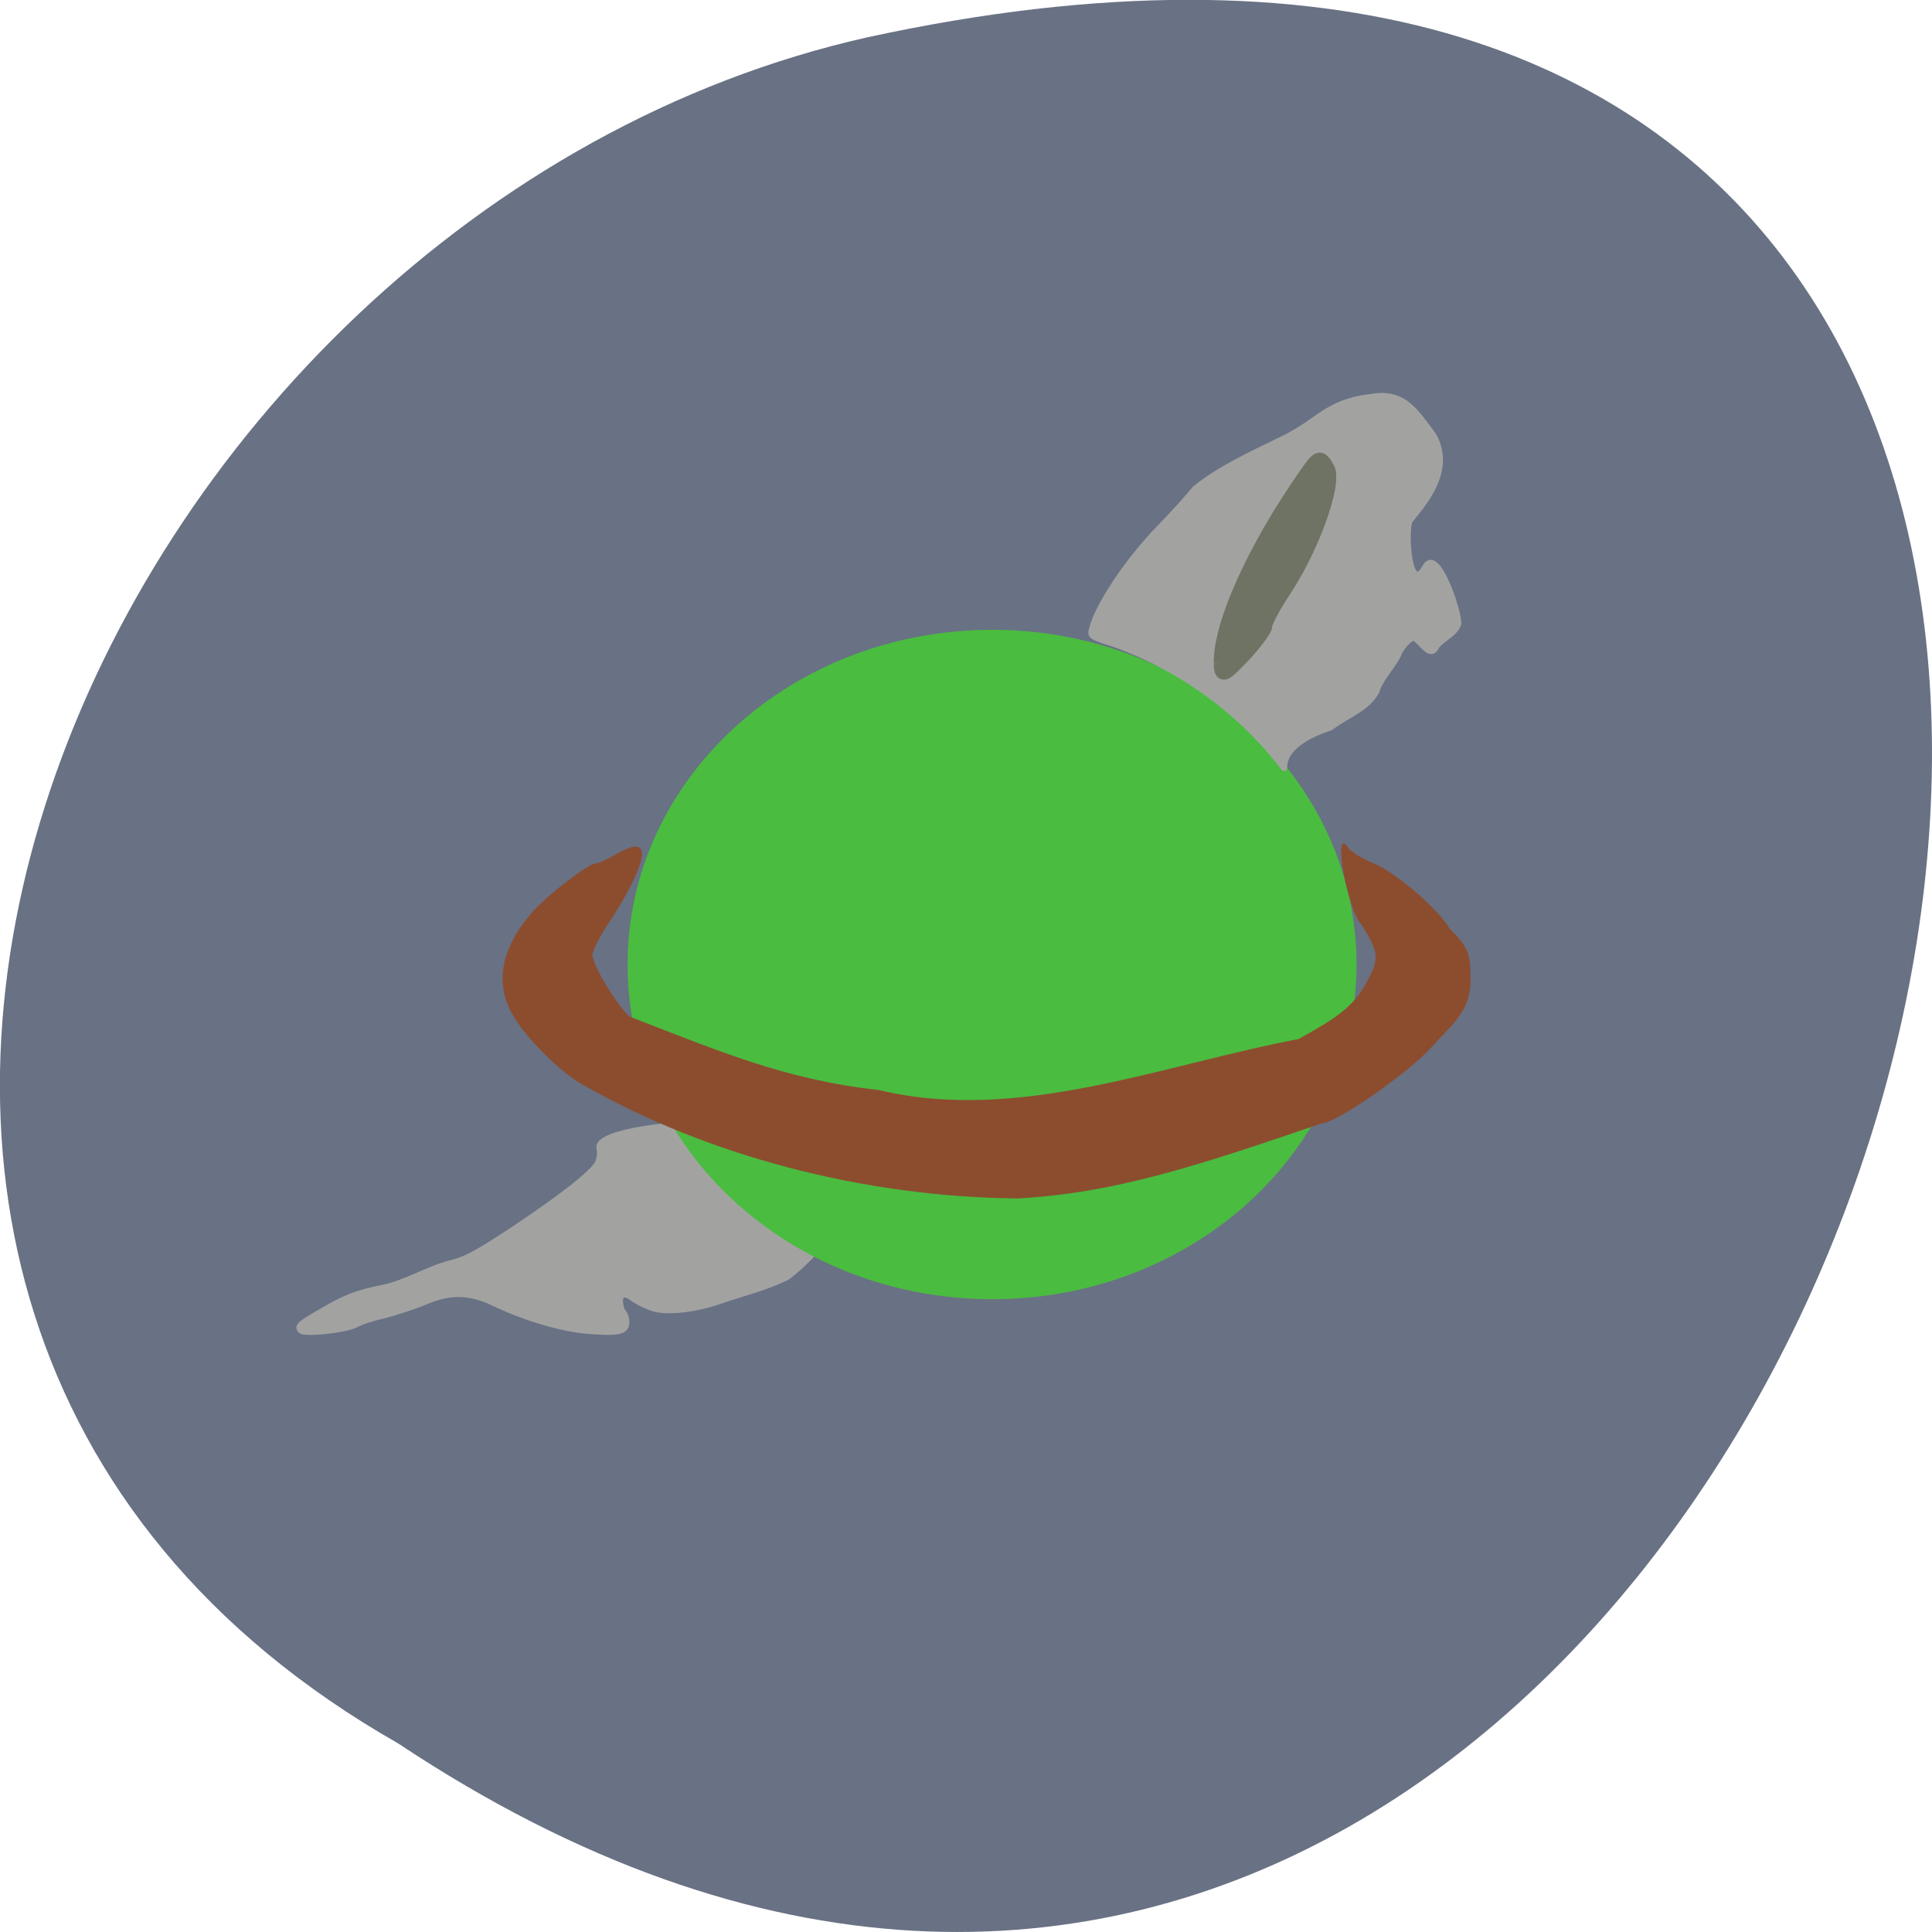 <svg xmlns="http://www.w3.org/2000/svg" viewBox="0 0 16 16"><path d="m 3.297 14.438 c 12.03 8 19.438 -17.504 3.891 -14.13 c -6.43 1.441 -10.328 10.461 -3.891 14.13" fill="#697184"/><path d="m 40.19 177.75 c -0.563 -0.563 -0.25 -0.875 2.688 -2.563 c 3.188 -1.875 4.75 -2.5 8.25 -3.188 c 3.188 -0.688 6 -2.5 9.125 -3.313 c 1.875 -0.438 3.438 -1.25 8.25 -4.438 c 6.5 -4.313 10.625 -7.563 11.313 -8.875 c 0.25 -0.5 0.375 -1.313 0.25 -1.938 c -0.75 -2.438 11.75 -3.438 12.188 -3.188 c 5.125 8.313 0.125 4.875 6.938 10.438 c 3.25 2.563 7.313 3.313 10 6 c 0 0.375 -3.063 3.313 -4.188 4 c -2.875 1.375 -5.813 2.063 -8.875 3.125 c -3 1.063 -6.875 1.563 -8.75 1 c -0.75 -0.188 -1.938 -0.75 -2.688 -1.25 c -2 -1.563 -2.125 0.125 -1.563 1.563 c 0.313 0.25 0.563 0.875 0.563 1.438 c 0 1.313 -0.875 1.563 -5 1.25 c -3.5 -0.25 -8.375 -1.688 -12.5 -3.625 c -3.438 -1.688 -6.06 -1.75 -9.625 -0.188 c -1.375 0.563 -3.688 1.313 -5.125 1.688 c -1.438 0.313 -3.25 0.875 -4 1.313 c -1.438 0.688 -6.75 1.25 -7.25 0.75" transform="scale(0.062)" fill="#a2a3a1" stroke="#a2a3a1" stroke-width="0.747"/><path d="m 173.98 134.32 c 0 20.1 -17.282 36.39 -38.628 36.39 c -21.397 0 -38.679 -16.29 -38.679 -36.39 c 0 -20.1 17.282 -36.39 38.679 -36.39 c 21.346 0 38.628 16.29 38.628 36.39" transform="matrix(0.076 0 0 0.074 -2.069 -1.952)" fill="#4abc40" stroke="#4abc40" stroke-width="2.133"/><path d="m 4.84 8.992 c -0.195 -0.105 -0.492 -0.402 -0.598 -0.594 c -0.148 -0.266 -0.09 -0.555 0.176 -0.855 c 0.125 -0.137 0.453 -0.391 0.512 -0.391 c 0.027 0 0.113 -0.043 0.195 -0.09 c 0.438 -0.242 0 0.461 -0.09 0.59 c -0.07 0.109 -0.129 0.223 -0.129 0.254 c 0 0.082 0.184 0.391 0.305 0.512 c 0.73 0.281 1.285 0.523 2.066 0.609 c 1.156 0.277 2.34 -0.207 3.477 -0.422 c 0.25 -0.141 0.441 -0.242 0.559 -0.461 c 0.113 -0.207 0.109 -0.25 -0.035 -0.484 c -0.121 -0.113 -0.254 -0.867 -0.105 -0.629 c 0.027 0.031 0.121 0.086 0.207 0.121 c 0.18 0.074 0.535 0.379 0.625 0.539 c 0.148 0.145 0.172 0.207 0.172 0.371 c 0.023 0.305 -0.148 0.414 -0.32 0.609 c -0.199 0.219 -0.793 0.633 -0.914 0.633 c -1.035 0.355 -1.719 0.578 -2.516 0.621 c -1.285 -0.012 -2.578 -0.359 -3.586 -0.934" fill="#8c4d2e"/><g transform="scale(0.062)"><path d="m 171.31 102.38 c -5.625 -7.375 -13.813 -13.313 -22.813 -16.438 c -2.75 -0.875 -2.875 -1 -2.688 -1.813 c 0.688 -3.063 4.75 -9.188 8.938 -13.5 c 2.063 -2.125 4.188 -4.5 4.813 -5.313 c 3.438 -2.813 7.938 -4.813 11.75 -6.688 c 0.875 -0.375 2.625 -1.438 3.875 -2.313 c 3.063 -2.25 4.813 -2.938 8.313 -3.375 c 4.125 -0.563 5.625 2.063 7.938 5.125 c 3.25 5.5 -3 10.875 -3.188 11.688 c -0.5 1.75 0 9.625 2.063 6.06 c 1.625 -3.188 4.688 6.125 4.5 7.563 c -0.563 1.375 -1.875 1.75 -2.875 2.875 c -0.813 1.938 -2 -0.438 -3.063 -1.063 c -0.563 0 -1.813 1.375 -2.125 2.375 c -0.875 1.688 -2.313 3 -2.875 4.813 c -1.313 2.375 -3.938 3.125 -6.125 4.813 c -8.188 2.688 -5.5 6.438 -6.438 5.188" fill="#a2a3a1" stroke="#a2a3a1" stroke-width="0.747"/><path d="m 163.13 88.56 c -0.063 -5.188 4.375 -15.12 11.313 -25.06 c 1.75 -2.5 1.875 -2.563 2.813 -0.938 c 1.125 1.875 -2 10.625 -5.938 16.5 c -1.313 2 -2.375 4 -2.375 4.5 c 0 0.5 -1.313 2.25 -2.875 3.938 c -2.688 2.813 -2.875 2.875 -2.938 1.063" fill="#6e7364" stroke="#6e7364" stroke-width="2.01"/></g></svg>